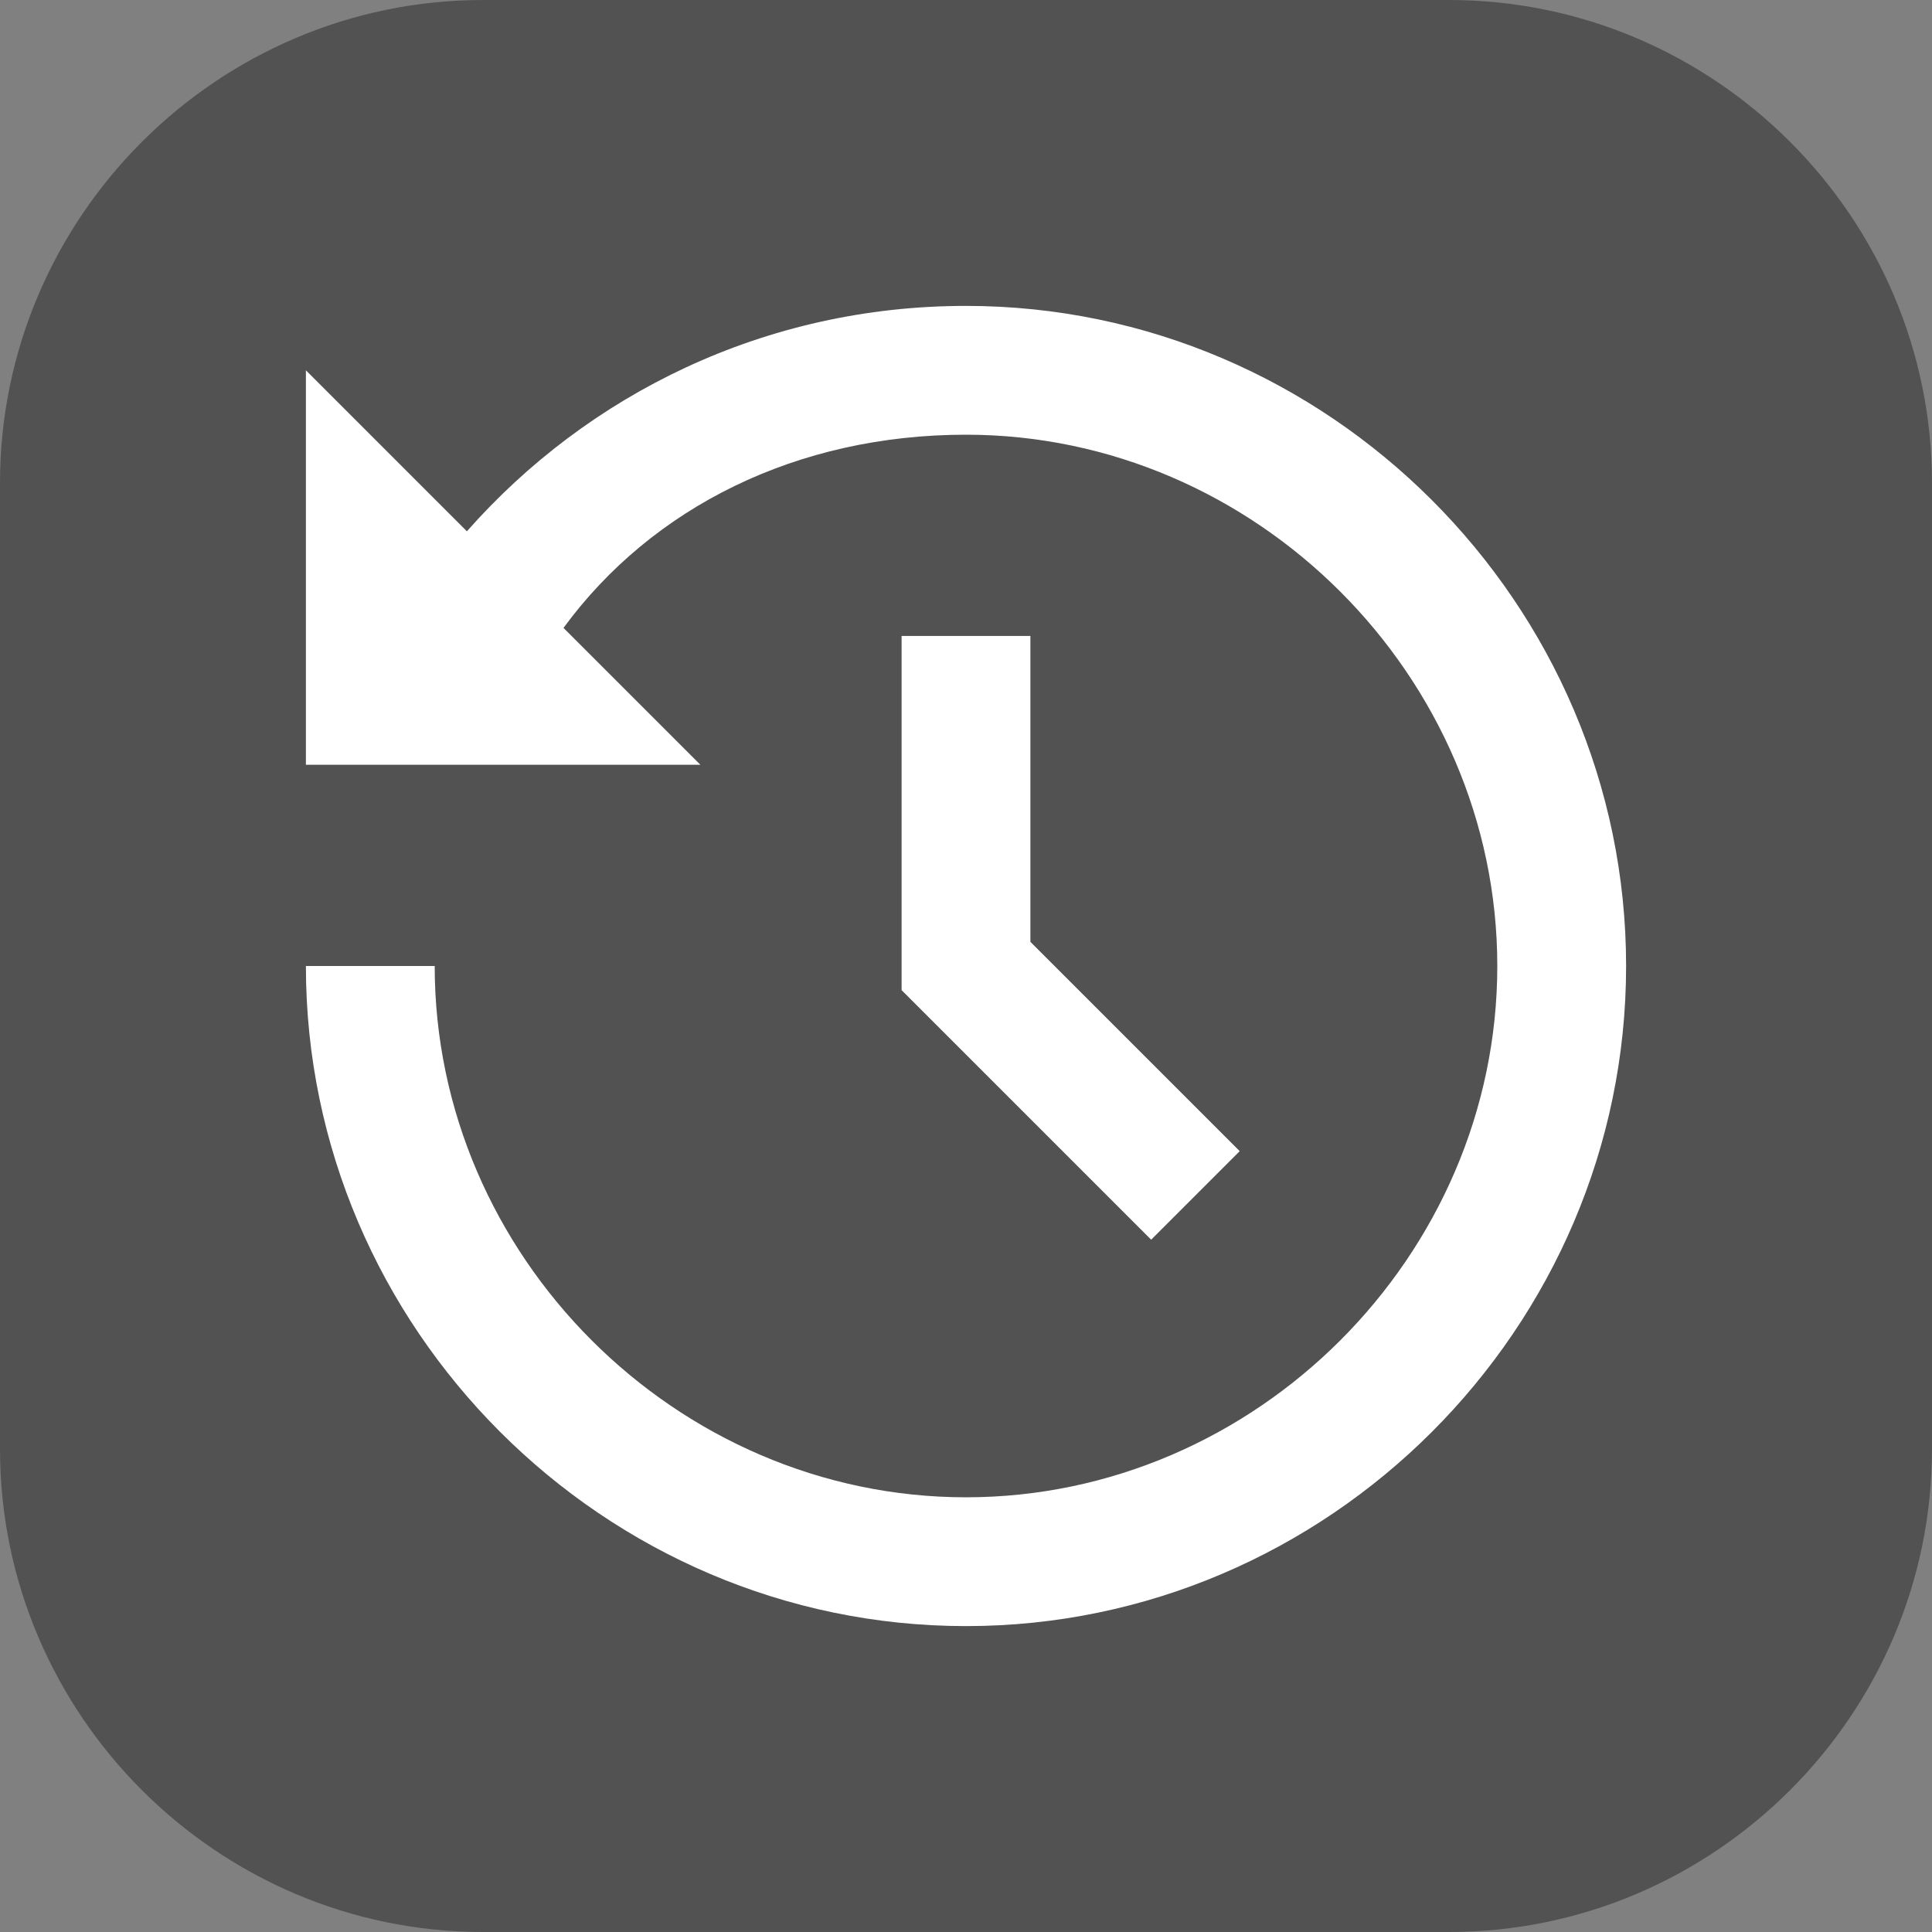 <!-- icon666.com - MILLIONS OF FREE VECTOR ICONS --><svg id="Layer_1" enable-background="new 0 0 24 24" viewBox="0 0 24 24" xmlns="http://www.w3.org/2000/svg"><rect x="0" y="0" width="24" height="24" fill="#808080" stroke="none"/><path d="m18 24h-12c-3.3 0-6-2.7-6-6v-12c0-3.3 2.7-6 6-6h12c3.3 0 6 2.7 6 6v12c0 3.3-2.7 6-6 6z" fill="#00adff" style="fill: rgb(82, 82, 82);"></path><path d="m12 3.8c4.5 0 8.2 3.7 8.2 8.2s-3.7 8.2-8.2 8.2-8.2-3.7-8.2-8.2h1.6c0 3.6 3 6.6 6.6 6.6s6.6-3 6.6-6.6-3-6.6-6.6-6.6c-2.1 0-3.9.9-5 2.4l1.7 1.7h-4.9v-4.9l2 2c1.5-1.7 3.7-2.8 6.2-2.8zm.8 4.1v3.8l2.6 2.6-1.1 1.1-3.1-3.1v-4.4z" fill="#fff"></path></svg>